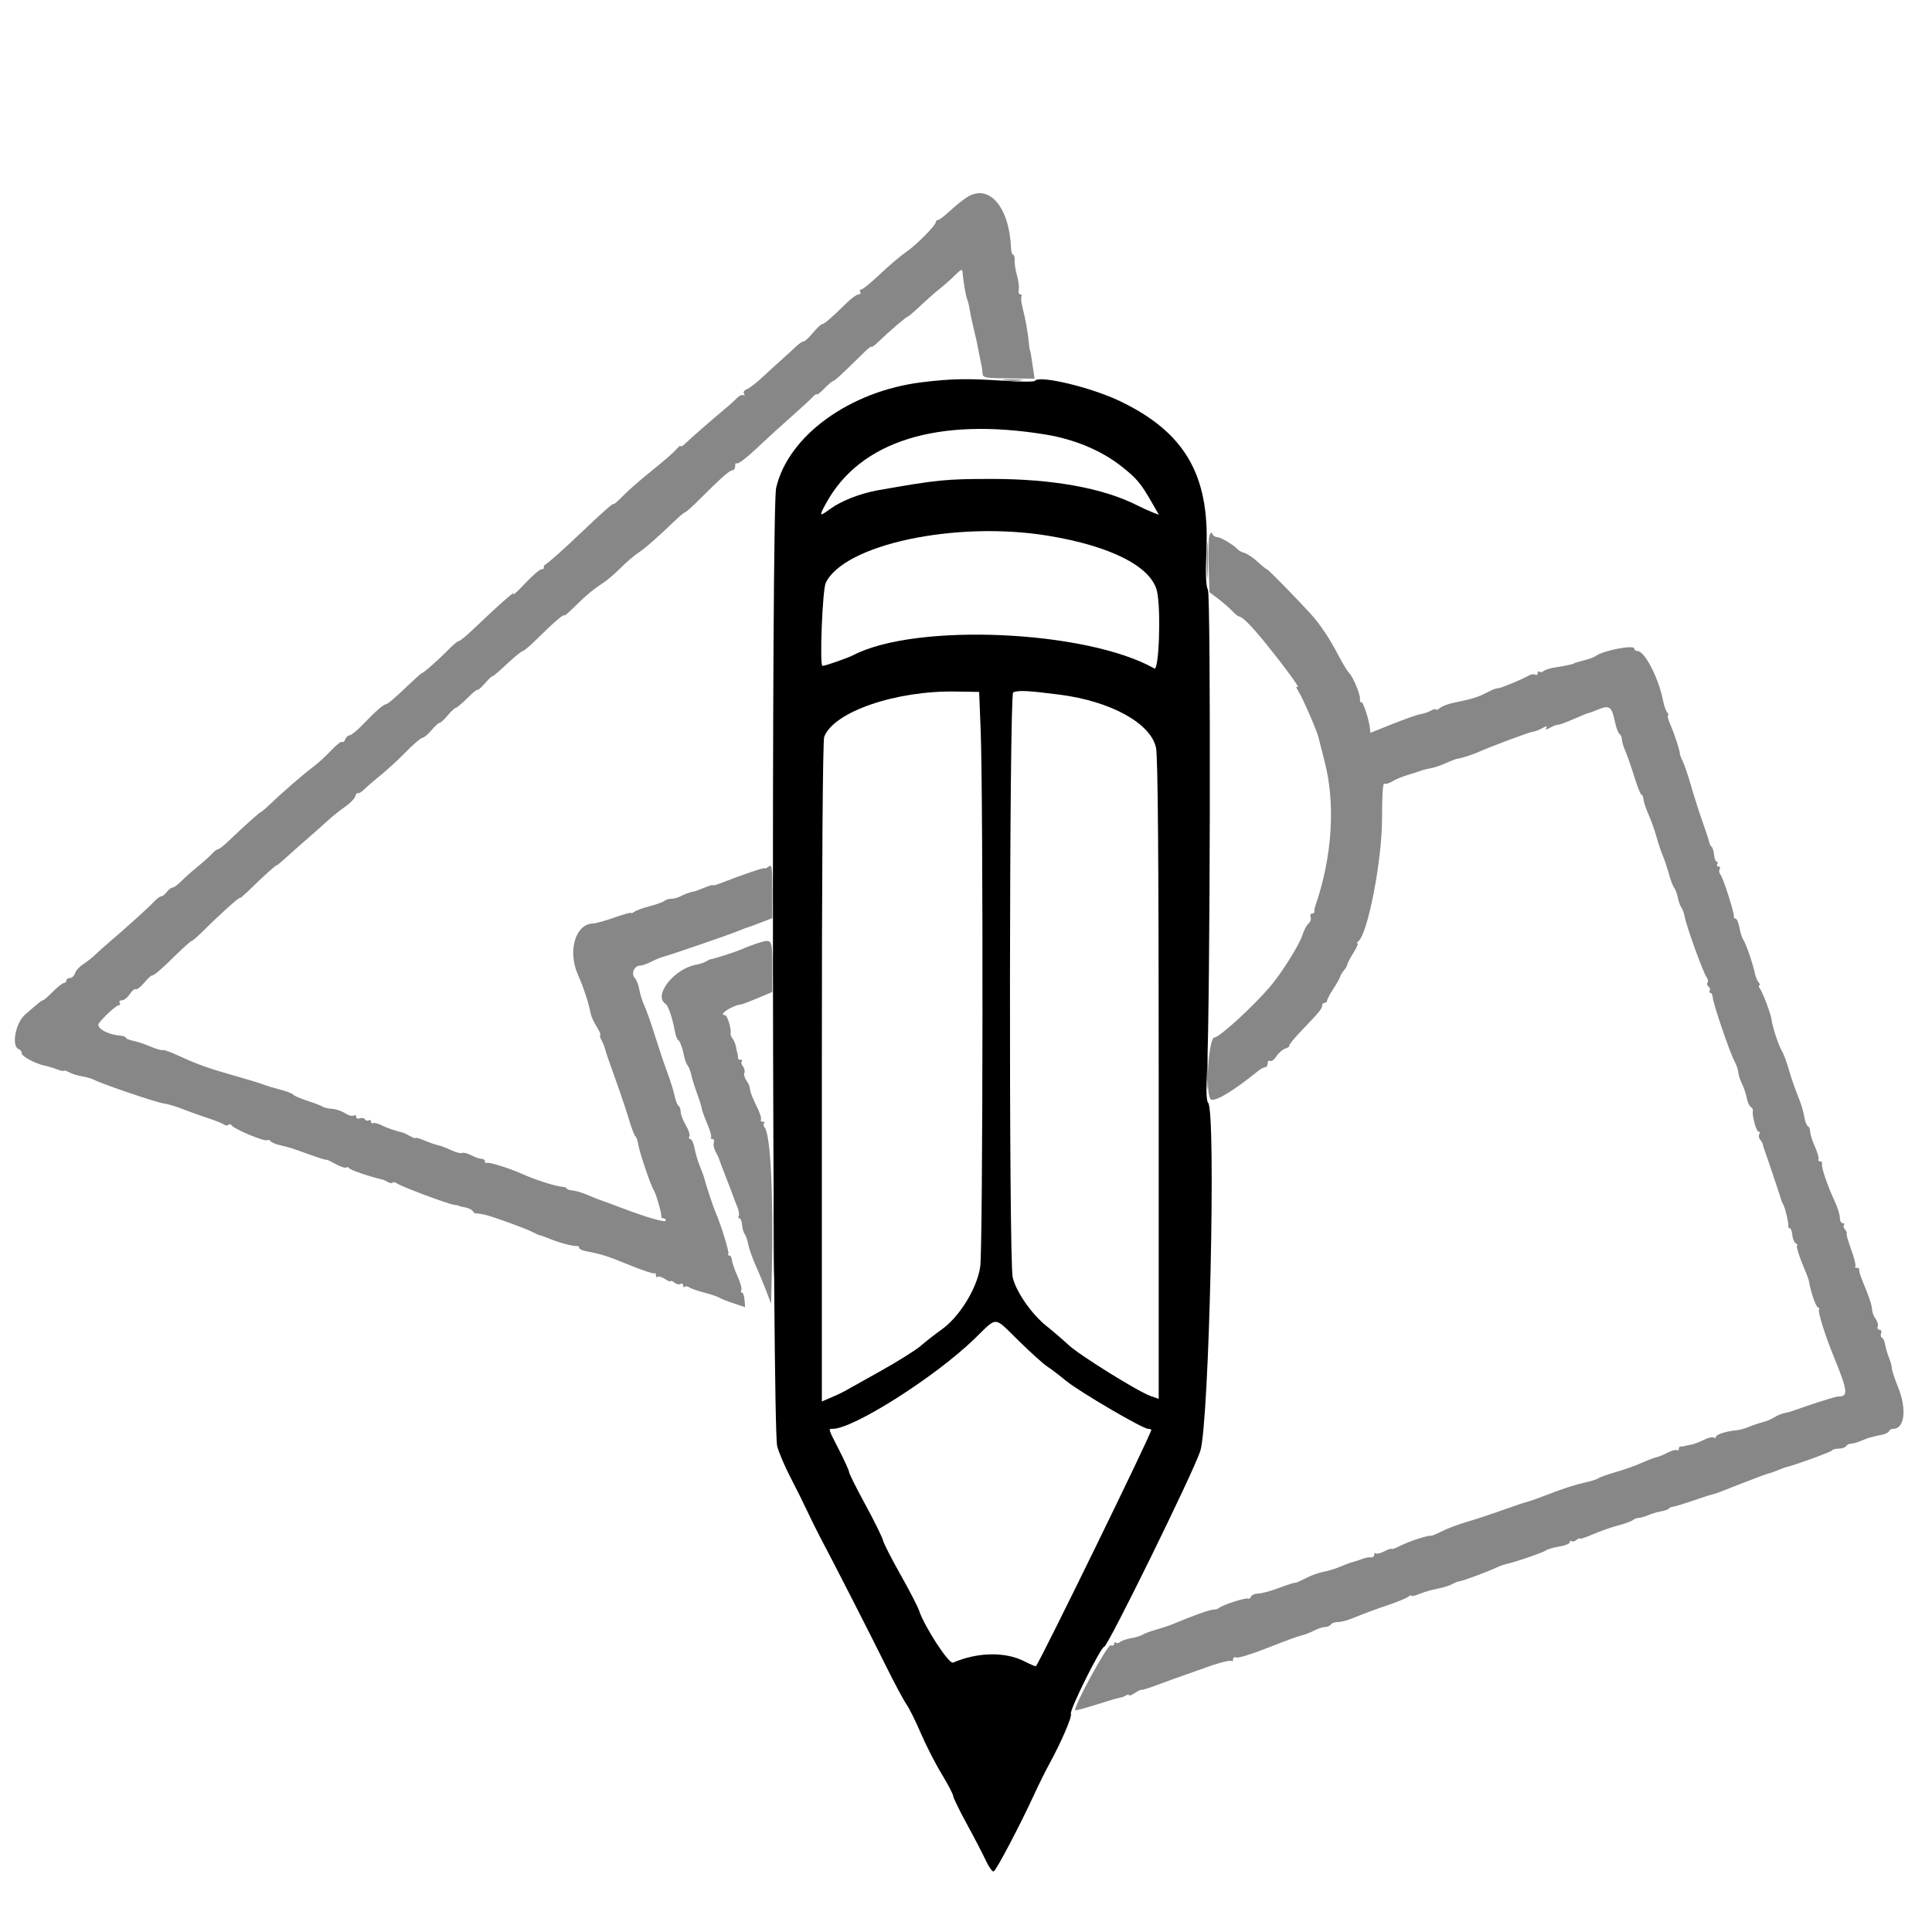 <svg width="130" height="130" viewBox="0 0 130 130" fill="none" xmlns="http://www.w3.org/2000/svg">
<g clip-path="url(#clip0)">
<rect width="130" height="130" rx="10" fill="white"/>
<rect width="130" height="130" fill="white"/>
<rect width="127.084" height="112.929" transform="translate(1 9)" fill="white"/>
<g filter="url(#filter0_d)">
<path fill-rule="evenodd" clip-rule="evenodd" d="M67.592 21.596C67.89 21.633 68.377 21.633 68.675 21.596C68.973 21.559 68.73 21.528 68.134 21.528C67.538 21.528 67.294 21.559 67.592 21.596ZM81.197 33.725C81.198 34.825 81.225 35.253 81.257 34.677C81.29 34.1 81.29 33.2 81.257 32.677C81.224 32.153 81.197 32.625 81.197 33.725ZM52.029 55.975C52.029 56.937 52.056 57.331 52.09 56.85C52.124 56.369 52.124 55.581 52.09 55.1C52.056 54.619 52.029 55.012 52.029 55.975ZM52.027 60.975C52.027 61.846 52.055 62.202 52.09 61.767C52.124 61.331 52.124 60.619 52.09 60.183C52.055 59.748 52.027 60.104 52.027 60.975ZM81.197 68.142C81.197 69.196 81.224 69.627 81.257 69.1C81.29 68.573 81.29 67.71 81.257 67.183C81.224 66.656 81.197 67.087 81.197 68.142ZM52.04 78.975C52.04 81.587 52.063 82.656 52.092 81.35C52.12 80.044 52.12 77.906 52.092 76.6C52.063 75.294 52.04 76.362 52.04 78.975Z" fill="#878787"/>
</g>
<g filter="url(#filter1_d)">
<path fill-rule="evenodd" clip-rule="evenodd" d="M62.05 21.719C57.193 22.308 53.037 25.315 52.225 28.829C51.895 30.256 51.962 92.009 52.295 93.308C52.401 93.721 52.799 94.658 53.18 95.392C53.561 96.125 54.083 97.175 54.341 97.725C54.598 98.275 54.968 99.025 55.164 99.392C55.999 100.96 58.606 106.06 59.586 108.044C60.171 109.228 60.803 110.411 60.99 110.674C61.177 110.937 61.612 111.81 61.956 112.615C62.3 113.42 62.93 114.654 63.357 115.357C63.784 116.06 64.135 116.731 64.138 116.847C64.14 116.963 64.552 117.808 65.053 118.725C65.554 119.642 66.13 120.749 66.333 121.186C66.536 121.623 66.774 121.956 66.862 121.927C67.029 121.871 68.663 118.762 69.597 116.725C69.892 116.083 70.339 115.181 70.591 114.721C71.408 113.231 72.16 111.486 72.057 111.319C71.933 111.118 74.074 106.808 74.298 106.808C74.537 106.808 80.282 95.107 80.763 93.642C81.365 91.806 81.839 70.747 81.29 70.198C81.173 70.081 81.148 69.351 81.216 68.04C81.431 63.921 81.485 36.078 81.278 35.688C81.14 35.427 81.111 34.601 81.181 32.89C81.381 27.942 79.704 25.081 75.383 23.003C73.429 22.063 69.91 21.22 69.636 21.626C69.589 21.696 68.688 21.696 67.634 21.626C65.112 21.458 64.056 21.475 62.05 21.719ZM70.384 25.244C72.296 25.559 74.103 26.314 75.423 27.35C76.494 28.192 76.754 28.5 77.526 29.848L77.979 30.638L77.562 30.479C77.333 30.392 76.861 30.177 76.514 30.001C74.225 28.84 70.828 28.225 66.717 28.226C63.648 28.226 63.031 28.288 59.05 28.994C57.876 29.203 56.597 29.706 55.853 30.252C55.12 30.79 55.096 30.753 55.592 29.85C57.884 25.673 63.107 24.047 70.384 25.244ZM70.476 32.041C74.776 32.739 77.527 34.152 77.864 35.837C78.128 37.154 77.981 41.152 77.675 40.98C73.116 38.404 61.657 37.891 57.435 40.075C57.042 40.278 55.557 40.797 55.342 40.807C55.138 40.815 55.34 35.693 55.561 35.225C56.789 32.638 64.288 31.037 70.476 32.041ZM65.987 45.142C66.165 49.623 66.142 79.956 65.959 81.223C65.747 82.69 64.56 84.618 63.337 85.48C62.904 85.786 62.288 86.267 61.967 86.55C61.646 86.832 60.409 87.608 59.217 88.274C58.025 88.94 56.938 89.548 56.8 89.626C56.663 89.704 56.269 89.888 55.925 90.035L55.3 90.303V68.15C55.3 54.529 55.361 45.836 55.459 45.579C56.098 43.899 60.262 42.463 64.3 42.532L65.884 42.558L65.987 45.142ZM71.3 42.742C74.745 43.184 77.433 44.666 77.787 46.317C77.911 46.896 77.967 53.867 77.967 68.641V90.124L77.425 89.936C76.578 89.641 72.624 87.181 71.884 86.487C71.517 86.144 70.853 85.573 70.409 85.219C69.411 84.424 68.364 82.913 68.142 81.949C67.876 80.794 67.908 42.693 68.175 42.585C68.543 42.437 69.172 42.468 71.3 42.742ZM68.575 86.247C69.386 87.038 70.238 87.804 70.467 87.949C70.696 88.094 71.259 88.523 71.717 88.901C72.604 89.632 76.889 92.142 77.251 92.142C77.37 92.142 77.467 92.177 77.467 92.22C77.467 92.489 70.064 107.649 69.707 108.112C69.684 108.141 69.34 107.997 68.941 107.792C67.653 107.13 65.787 107.162 64.124 107.875C63.852 107.991 62.214 105.477 61.841 104.371C61.744 104.084 61.182 102.996 60.592 101.954C60.002 100.911 59.471 99.871 59.413 99.642C59.355 99.413 58.818 98.327 58.22 97.229C57.623 96.13 57.134 95.153 57.134 95.057C57.134 94.961 56.834 94.296 56.467 93.579C55.708 92.094 55.722 92.142 56.035 92.142C57.422 92.142 62.902 88.666 65.55 86.107C67.167 84.544 66.812 84.528 68.575 86.247Z" fill="black"/>
</g>
<g filter="url(#filter2_d)">
<path fill-rule="evenodd" clip-rule="evenodd" d="M65.05 9.281C64.775 9.458 64.26 9.874 63.904 10.206C63.549 10.537 63.193 10.808 63.113 10.808C63.033 10.808 62.967 10.868 62.967 10.941C62.967 11.167 61.652 12.496 60.974 12.955C60.62 13.195 59.835 13.86 59.231 14.433C58.627 15.006 58.054 15.475 57.957 15.475C57.86 15.475 57.827 15.55 57.884 15.642C57.94 15.733 57.89 15.808 57.772 15.808C57.654 15.808 57.293 16.068 56.97 16.385C55.992 17.348 55.459 17.808 55.322 17.808C55.25 17.808 54.973 18.071 54.705 18.392C54.438 18.712 54.151 18.975 54.069 18.975C53.986 18.975 53.761 19.127 53.568 19.312C53.375 19.498 52.944 19.891 52.611 20.187C52.278 20.483 51.678 21.03 51.278 21.403C50.878 21.776 50.414 22.132 50.248 22.193C50.073 22.259 49.996 22.388 50.066 22.5C50.132 22.607 50.113 22.649 50.022 22.593C49.933 22.537 49.741 22.619 49.596 22.775C49.451 22.931 49.06 23.283 48.726 23.558C47.977 24.177 46.51 25.459 46.103 25.85C45.937 26.01 45.799 26.085 45.797 26.017C45.795 25.948 45.663 26.048 45.505 26.238C45.347 26.429 44.617 27.065 43.884 27.652C43.15 28.238 42.269 29.007 41.925 29.36C41.582 29.713 41.3 29.962 41.3 29.912C41.3 29.803 40.603 30.41 39.313 31.642C38.04 32.858 36.908 33.872 36.71 33.975C36.622 34.021 36.569 34.115 36.592 34.183C36.615 34.252 36.541 34.308 36.428 34.308C36.315 34.308 35.817 34.74 35.322 35.267C34.826 35.794 34.481 36.113 34.554 35.975C34.709 35.685 33.861 36.427 31.689 38.484C31.307 38.846 30.934 39.142 30.859 39.142C30.785 39.142 30.451 39.423 30.117 39.767C29.487 40.415 28.471 41.308 28.363 41.308C28.329 41.308 27.822 41.767 27.236 42.328C26.65 42.889 26.106 43.355 26.027 43.365C25.807 43.392 25.314 43.814 24.483 44.683C24.068 45.119 23.639 45.475 23.532 45.475C23.424 45.475 23.289 45.598 23.231 45.749C23.173 45.899 23.08 45.976 23.023 45.92C22.966 45.863 22.626 46.129 22.267 46.511C21.907 46.892 21.374 47.38 21.082 47.595C20.473 48.043 19.014 49.304 18.186 50.1C17.876 50.398 17.591 50.642 17.553 50.642C17.482 50.642 16.38 51.63 15.37 52.6C15.06 52.898 14.747 53.142 14.674 53.142C14.601 53.142 14.424 53.273 14.28 53.433C14.137 53.594 13.698 53.987 13.306 54.308C12.914 54.629 12.408 55.079 12.181 55.308C11.954 55.538 11.694 55.725 11.604 55.725C11.514 55.725 11.344 55.856 11.227 56.017C11.11 56.177 10.942 56.308 10.854 56.308C10.766 56.308 10.54 56.477 10.353 56.683C10.037 57.031 8.406 58.503 7.26 59.475C6.99 59.704 6.607 60.048 6.41 60.24C6.212 60.431 5.847 60.719 5.598 60.88C5.35 61.04 5.101 61.315 5.046 61.49C4.99 61.665 4.837 61.808 4.706 61.808C4.574 61.808 4.467 61.883 4.467 61.975C4.467 62.067 4.394 62.142 4.306 62.142C4.217 62.142 3.882 62.404 3.561 62.725C3.241 63.046 2.939 63.308 2.89 63.308C2.809 63.308 2.659 63.428 1.701 64.257C1.031 64.836 0.744 66.428 1.277 66.606C1.381 66.641 1.467 66.764 1.467 66.88C1.467 67.09 2.418 67.591 3.05 67.714C3.234 67.75 3.59 67.859 3.842 67.956C4.094 68.054 4.3 68.095 4.3 68.048C4.3 68.002 4.461 68.049 4.657 68.154C4.853 68.259 5.246 68.381 5.532 68.426C5.817 68.471 6.177 68.576 6.331 68.658C6.857 68.94 10.549 70.193 11.013 70.248C11.268 70.278 11.83 70.444 12.263 70.616C12.696 70.788 13.463 71.063 13.967 71.226C14.471 71.39 14.966 71.588 15.066 71.665C15.166 71.742 15.301 71.752 15.366 71.687C15.432 71.621 15.537 71.644 15.601 71.738C15.768 71.981 17.801 72.828 17.969 72.724C18.047 72.676 18.152 72.703 18.202 72.784C18.252 72.865 18.539 72.989 18.839 73.058C19.52 73.216 19.488 73.206 20.842 73.693C21.461 73.915 21.967 74.071 21.967 74.039C21.967 74.007 22.234 74.131 22.561 74.314C22.888 74.498 23.219 74.609 23.297 74.56C23.375 74.512 23.464 74.534 23.494 74.609C23.539 74.718 24.962 75.202 25.717 75.365C25.809 75.385 25.982 75.463 26.103 75.538C26.224 75.613 26.367 75.631 26.421 75.576C26.475 75.522 26.602 75.544 26.702 75.624C26.943 75.818 30.125 77.013 30.55 77.069C30.734 77.094 30.884 77.126 30.884 77.14C30.884 77.155 31.068 77.2 31.293 77.242C31.518 77.283 31.752 77.396 31.812 77.493C31.872 77.591 31.969 77.664 32.027 77.656C32.086 77.648 32.152 77.648 32.175 77.656C32.198 77.663 32.367 77.693 32.55 77.721C32.962 77.785 35.429 78.677 35.884 78.926C36.067 79.027 36.274 79.115 36.343 79.123C36.412 79.131 36.72 79.243 37.027 79.371C37.648 79.631 38.649 79.889 38.842 79.84C38.911 79.823 38.967 79.875 38.967 79.956C38.967 80.037 39.173 80.143 39.425 80.19C40.477 80.388 40.853 80.508 42.363 81.125C43.235 81.481 43.99 81.73 44.041 81.679C44.092 81.628 44.134 81.686 44.134 81.808C44.134 81.931 44.184 81.98 44.245 81.919C44.307 81.857 44.532 81.922 44.745 82.062C44.959 82.202 45.134 82.268 45.134 82.208C45.134 82.149 45.243 82.191 45.376 82.302C45.51 82.413 45.697 82.455 45.793 82.396C45.889 82.337 45.967 82.381 45.967 82.493C45.967 82.605 46.016 82.648 46.077 82.588C46.137 82.527 46.268 82.541 46.368 82.617C46.468 82.694 46.925 82.855 47.384 82.975C47.842 83.095 48.292 83.246 48.384 83.311C48.475 83.375 48.907 83.547 49.344 83.692L50.138 83.956L50.1 83.466C50.08 83.196 49.999 82.975 49.922 82.975C49.844 82.975 49.826 82.902 49.88 82.814C49.935 82.725 49.822 82.305 49.629 81.881C49.435 81.456 49.266 80.966 49.253 80.792C49.24 80.618 49.158 80.475 49.07 80.475C48.983 80.475 48.955 80.432 49.008 80.379C49.094 80.292 48.52 78.419 48.143 77.558C47.987 77.201 47.498 75.726 47.395 75.299C47.36 75.157 47.224 74.782 47.092 74.466C46.96 74.15 46.8 73.61 46.736 73.267C46.671 72.923 46.543 72.642 46.45 72.642C46.357 72.642 46.329 72.564 46.387 72.47C46.446 72.375 46.338 72.033 46.147 71.71C45.956 71.387 45.8 70.981 45.8 70.809C45.8 70.636 45.735 70.454 45.655 70.405C45.575 70.356 45.462 70.07 45.402 69.77C45.343 69.47 45.115 68.737 44.895 68.142C44.675 67.546 44.297 66.421 44.055 65.642C43.814 64.862 43.5 63.972 43.357 63.662C43.215 63.353 43.062 62.865 43.018 62.579C42.973 62.293 42.837 61.946 42.714 61.808C42.448 61.511 42.676 60.975 43.067 60.975C43.204 60.975 43.545 60.857 43.825 60.712C44.104 60.568 44.457 60.421 44.608 60.386C44.984 60.3 49.097 58.883 49.717 58.627C49.992 58.513 50.254 58.413 50.3 58.404C50.346 58.396 50.74 58.252 51.175 58.085L51.967 57.781V55.941C51.967 54.324 51.937 54.126 51.717 54.308C51.579 54.422 51.467 54.473 51.467 54.421C51.467 54.34 49.908 54.869 48.425 55.453C48.173 55.552 47.967 55.602 47.967 55.563C47.967 55.524 47.705 55.602 47.384 55.735C47.064 55.869 46.765 55.98 46.72 55.981C46.559 55.987 46.047 56.168 45.761 56.32C45.602 56.405 45.336 56.475 45.169 56.475C45.003 56.475 44.796 56.539 44.709 56.617C44.622 56.695 44.175 56.857 43.717 56.976C43.259 57.096 42.79 57.266 42.675 57.355C42.561 57.443 42.467 57.476 42.467 57.428C42.467 57.38 41.961 57.519 41.342 57.738C40.723 57.956 40.083 58.136 39.92 58.138C38.727 58.152 38.176 59.975 38.883 61.572C39.275 62.459 39.619 63.509 39.748 64.21C39.78 64.386 39.961 64.779 40.15 65.085C40.339 65.391 40.448 65.642 40.391 65.642C40.335 65.642 40.371 65.797 40.473 65.986C40.574 66.175 40.686 66.456 40.721 66.611C40.756 66.765 41.057 67.642 41.39 68.558C41.722 69.475 42.137 70.707 42.312 71.297C42.487 71.887 42.687 72.412 42.757 72.464C42.826 72.516 42.909 72.746 42.939 72.975C43.003 73.458 43.796 75.812 43.978 76.058C44.128 76.262 44.537 77.676 44.496 77.85C44.48 77.919 44.542 77.975 44.634 77.975C44.725 77.975 44.8 78.043 44.8 78.126C44.8 78.294 43.512 77.922 41.717 77.237C41.075 76.992 40.475 76.771 40.384 76.746C40.292 76.721 39.922 76.573 39.561 76.417C39.2 76.261 38.732 76.118 38.519 76.101C38.307 76.083 38.134 76.026 38.134 75.974C38.134 75.922 38.002 75.87 37.842 75.858C37.359 75.821 35.982 75.377 35.05 74.956C34.279 74.608 32.881 74.175 32.762 74.249C32.691 74.292 32.634 74.249 32.634 74.152C32.634 74.054 32.53 73.975 32.403 73.975C32.276 73.975 31.962 73.866 31.706 73.734C31.45 73.601 31.176 73.532 31.096 73.582C31.016 73.631 30.689 73.548 30.369 73.396C30.049 73.244 29.655 73.095 29.493 73.063C29.331 73.032 28.922 72.891 28.583 72.749C28.244 72.608 27.967 72.528 27.967 72.573C27.967 72.617 27.798 72.56 27.592 72.445C27.386 72.331 27.179 72.228 27.134 72.217C26.604 72.094 25.995 71.883 25.657 71.708C25.428 71.589 25.179 71.53 25.104 71.577C25.029 71.623 24.967 71.577 24.967 71.475C24.967 71.373 24.897 71.332 24.812 71.385C24.727 71.437 24.612 71.407 24.557 71.318C24.501 71.229 24.346 71.198 24.212 71.25C24.077 71.302 23.967 71.257 23.967 71.15C23.967 71.043 23.889 71.004 23.793 71.063C23.697 71.122 23.436 71.051 23.213 70.904C22.99 70.758 22.599 70.626 22.345 70.61C22.091 70.594 21.809 70.53 21.717 70.467C21.625 70.404 21.157 70.224 20.677 70.068C20.197 69.911 19.768 69.724 19.723 69.652C19.679 69.58 19.284 69.428 18.846 69.316C18.409 69.203 17.9 69.049 17.717 68.973C17.534 68.897 16.671 68.634 15.8 68.388C14.032 67.888 13.286 67.622 12.015 67.037C11.537 66.817 11.087 66.647 11.015 66.659C10.943 66.671 10.827 66.663 10.759 66.641C10.69 66.618 10.577 66.584 10.509 66.565C10.44 66.546 10.159 66.437 9.884 66.324C9.609 66.21 9.177 66.076 8.925 66.025C8.673 65.975 8.467 65.884 8.467 65.824C8.467 65.764 8.293 65.7 8.081 65.682C7.203 65.61 6.422 65.148 6.662 64.842C7.053 64.342 7.831 63.642 7.994 63.642C8.082 63.642 8.107 63.567 8.05 63.475C7.994 63.383 8.063 63.308 8.203 63.308C8.344 63.308 8.582 63.121 8.731 62.893C8.881 62.665 9.063 62.515 9.137 62.56C9.21 62.606 9.459 62.417 9.691 62.142C9.923 61.867 10.158 61.642 10.213 61.642C10.373 61.642 10.777 61.297 11.826 60.267C12.363 59.74 12.848 59.308 12.905 59.308C12.961 59.308 13.326 58.99 13.716 58.6C14.782 57.535 16.134 56.32 16.134 56.427C16.134 56.479 16.468 56.192 16.877 55.79C17.74 54.94 18.634 54.14 18.634 54.216C18.634 54.245 18.974 53.959 19.391 53.58C19.808 53.201 20.426 52.653 20.766 52.362C21.106 52.071 21.666 51.574 22.011 51.257C22.355 50.941 22.899 50.504 23.219 50.287C23.539 50.069 23.845 49.755 23.899 49.587C23.953 49.42 24.036 49.322 24.083 49.369C24.13 49.416 24.335 49.291 24.538 49.09C24.741 48.889 25.236 48.462 25.637 48.142C26.038 47.821 26.79 47.127 27.308 46.6C27.826 46.073 28.329 45.642 28.427 45.642C28.524 45.642 28.793 45.417 29.025 45.142C29.256 44.867 29.507 44.638 29.581 44.635C29.656 44.631 29.901 44.406 30.126 44.135C30.351 43.863 30.589 43.642 30.654 43.642C30.72 43.642 31.08 43.339 31.454 42.969C31.828 42.598 32.134 42.349 32.134 42.415C32.134 42.481 32.359 42.283 32.634 41.975C32.909 41.667 33.134 41.455 33.134 41.503C33.134 41.552 33.561 41.191 34.084 40.7C34.607 40.21 35.098 39.808 35.175 39.808C35.252 39.808 35.711 39.415 36.196 38.933C37.244 37.892 37.967 37.272 37.967 37.413C37.967 37.469 38.259 37.225 38.616 36.87C39.415 36.076 39.932 35.644 40.564 35.238C40.832 35.067 41.366 34.61 41.752 34.224C42.138 33.838 42.662 33.386 42.916 33.219C43.397 32.904 44.239 32.169 45.346 31.1C45.702 30.756 46.039 30.475 46.095 30.475C46.152 30.475 46.591 30.081 47.072 29.6C48.516 28.154 49.095 27.642 49.286 27.642C49.386 27.642 49.467 27.517 49.467 27.364C49.467 27.211 49.508 27.127 49.557 27.176C49.653 27.272 50.306 26.759 51.298 25.808C51.633 25.488 52.458 24.738 53.132 24.142C53.806 23.546 54.494 22.913 54.662 22.735C54.83 22.558 54.967 22.466 54.967 22.533C54.967 22.599 55.189 22.426 55.461 22.147C55.733 21.869 56.002 21.642 56.058 21.642C56.152 21.642 56.755 21.084 58.091 19.761C58.389 19.466 58.632 19.275 58.633 19.337C58.633 19.399 58.842 19.249 59.097 19.004C59.834 18.296 60.987 17.308 61.076 17.308C61.121 17.308 61.509 16.977 61.937 16.572C62.366 16.167 62.939 15.662 63.209 15.45C63.48 15.238 63.914 14.857 64.173 14.603C64.712 14.077 64.736 14.066 64.768 14.35C64.858 15.168 64.99 15.93 65.08 16.142C65.138 16.279 65.212 16.579 65.245 16.808C65.278 17.038 65.395 17.6 65.504 18.058C65.613 18.517 65.71 18.929 65.72 18.975C65.729 19.021 65.803 19.396 65.884 19.808C65.965 20.221 66.044 20.615 66.061 20.683C66.078 20.752 66.101 20.951 66.113 21.126C66.132 21.417 66.286 21.446 67.874 21.462L69.613 21.479L69.535 20.935C69.399 19.989 69.326 19.558 69.3 19.558C69.286 19.558 69.254 19.333 69.229 19.058C69.168 18.395 68.981 17.358 68.796 16.657C68.714 16.345 68.685 16.026 68.733 15.949C68.781 15.872 68.745 15.808 68.653 15.808C68.561 15.808 68.514 15.662 68.549 15.483C68.583 15.304 68.53 14.873 68.429 14.525C68.329 14.177 68.259 13.723 68.272 13.517C68.286 13.31 68.241 13.142 68.173 13.142C68.106 13.142 68.041 12.935 68.03 12.683C67.91 9.893 66.536 8.325 65.05 9.281ZM81.388 32.01C81.323 32.167 81.295 33.095 81.327 34.072L81.384 35.849L81.964 36.287C82.283 36.528 82.704 36.894 82.899 37.1C83.095 37.306 83.302 37.475 83.359 37.475C83.574 37.475 84.196 38.096 85.112 39.225C86.46 40.888 87.551 42.38 87.307 42.229C87.179 42.15 87.198 42.252 87.357 42.496C87.639 42.928 88.627 45.195 88.72 45.624C88.753 45.771 88.935 46.49 89.126 47.221C89.876 50.096 89.647 53.663 88.501 56.975C88.453 57.112 88.426 57.281 88.441 57.35C88.455 57.419 88.384 57.475 88.283 57.475C88.181 57.475 88.139 57.582 88.189 57.713C88.239 57.844 88.176 58.037 88.049 58.143C87.922 58.249 87.731 58.61 87.625 58.947C87.425 59.581 86.222 61.498 85.478 62.369C84.297 63.751 82.049 65.808 81.721 65.808C81.331 65.808 81.091 69.387 81.444 69.943C81.627 70.232 82.943 69.46 84.677 68.047C84.839 67.916 85.045 67.808 85.136 67.808C85.226 67.808 85.3 67.691 85.3 67.548C85.3 67.406 85.372 67.333 85.46 67.387C85.547 67.441 85.742 67.299 85.891 67.07C86.041 66.842 86.312 66.607 86.494 66.55C86.677 66.492 86.791 66.41 86.749 66.368C86.707 66.326 87.095 65.851 87.611 65.313C88.783 64.092 88.967 63.866 88.967 63.649C88.967 63.553 89.042 63.475 89.134 63.475C89.225 63.475 89.3 63.407 89.3 63.323C89.3 63.24 89.489 62.884 89.719 62.532C89.95 62.18 90.154 61.817 90.173 61.725C90.193 61.633 90.305 61.446 90.422 61.308C90.54 61.171 90.647 60.983 90.659 60.892C90.672 60.8 90.86 60.444 91.077 60.1C91.294 59.756 91.414 59.474 91.344 59.472C91.274 59.471 91.294 59.415 91.388 59.347C92.033 58.886 93.007 53.841 92.996 51.013C92.991 49.623 93.051 48.674 93.139 48.728C93.223 48.78 93.462 48.715 93.671 48.584C93.879 48.453 94.35 48.256 94.717 48.148C95.084 48.039 95.496 47.906 95.634 47.853C95.771 47.8 96.065 47.727 96.287 47.69C96.508 47.653 96.958 47.5 97.287 47.351C97.615 47.201 97.959 47.07 98.05 47.059C98.297 47.029 99.003 46.808 99.384 46.642C100.387 46.203 102.917 45.256 103.133 45.239C103.271 45.228 103.561 45.119 103.779 44.997C104.056 44.841 104.137 44.835 104.05 44.975C103.962 45.117 104.04 45.112 104.322 44.956C104.539 44.836 104.768 44.752 104.83 44.769C104.892 44.786 105.362 44.616 105.873 44.389C106.384 44.163 106.839 43.979 106.885 43.979C106.931 43.979 107.245 43.863 107.583 43.722C108.195 43.466 108.405 43.556 108.564 44.142C108.577 44.187 108.645 44.47 108.715 44.77C108.786 45.07 108.909 45.356 108.989 45.405C109.068 45.454 109.134 45.61 109.134 45.751C109.134 45.892 109.238 46.244 109.365 46.533C109.493 46.822 109.765 47.602 109.969 48.267C110.174 48.931 110.392 49.475 110.452 49.475C110.513 49.475 110.573 49.614 110.586 49.784C110.599 49.954 110.755 50.423 110.934 50.826C111.112 51.229 111.35 51.896 111.462 52.308C111.574 52.721 111.761 53.283 111.879 53.558C111.996 53.833 112.184 54.396 112.297 54.808C112.409 55.221 112.572 55.646 112.659 55.752C112.746 55.859 112.855 56.157 112.902 56.414C112.949 56.671 113.053 56.961 113.134 57.058C113.214 57.156 113.321 57.457 113.37 57.729C113.484 58.358 114.624 61.494 114.836 61.759C114.924 61.87 114.951 62.034 114.895 62.123C114.84 62.212 114.872 62.333 114.967 62.392C115.062 62.45 115.096 62.568 115.043 62.653C114.99 62.739 115.011 62.808 115.088 62.808C115.166 62.808 115.235 62.94 115.243 63.1C115.261 63.497 116.374 66.771 116.702 67.392C116.846 67.667 116.965 68.011 116.966 68.158C116.967 68.304 117.075 68.642 117.207 68.908C117.339 69.174 117.487 69.611 117.535 69.878C117.583 70.146 117.703 70.415 117.803 70.477C117.903 70.538 117.968 70.657 117.948 70.74C117.875 71.04 118.174 72.142 118.329 72.142C118.416 72.142 118.438 72.22 118.379 72.316C118.32 72.411 118.347 72.58 118.438 72.691C118.53 72.801 118.607 72.929 118.609 72.975C118.611 73.021 118.653 73.171 118.704 73.308C118.88 73.789 119.811 76.56 119.852 76.725C119.875 76.817 119.938 76.967 119.994 77.058C120.123 77.272 120.374 78.353 120.332 78.517C120.315 78.585 120.359 78.642 120.431 78.642C120.502 78.642 120.578 78.844 120.598 79.091C120.619 79.338 120.729 79.599 120.843 79.671C120.957 79.744 120.995 79.804 120.928 79.806C120.821 79.808 121.091 80.633 121.556 81.725C121.634 81.908 121.709 82.133 121.723 82.225C121.822 82.882 122.201 83.975 122.33 83.975C122.416 83.975 122.444 84.044 122.392 84.128C122.312 84.257 122.799 85.825 123.301 87.058C124.365 89.674 124.401 89.964 123.66 89.972C123.478 89.975 121.847 90.493 120.634 90.934C120.496 90.984 120.236 91.053 120.056 91.088C119.876 91.122 119.576 91.249 119.389 91.37C119.203 91.49 118.847 91.639 118.599 91.7C118.351 91.761 117.939 91.9 117.683 92.009C117.427 92.117 117.067 92.219 116.884 92.234C116.215 92.289 115.467 92.521 115.467 92.672C115.467 92.758 115.394 92.783 115.305 92.728C115.216 92.673 114.92 92.743 114.647 92.885C114.375 93.026 113.979 93.173 113.768 93.212C113.556 93.251 113.346 93.298 113.3 93.316C113.254 93.333 113.161 93.339 113.092 93.328C113.023 93.317 112.967 93.388 112.967 93.485C112.967 93.582 112.905 93.623 112.83 93.577C112.755 93.53 112.473 93.607 112.205 93.748C111.937 93.89 111.595 94.03 111.446 94.06C111.297 94.09 110.847 94.262 110.446 94.442C110.045 94.622 109.267 94.898 108.717 95.054C108.167 95.211 107.642 95.399 107.55 95.471C107.459 95.544 107.005 95.682 106.543 95.78C106.081 95.877 105.106 96.19 104.376 96.476C103.647 96.761 102.912 97.025 102.742 97.062C102.573 97.099 101.823 97.35 101.076 97.62C100.328 97.89 99.267 98.241 98.717 98.4C98.167 98.559 97.417 98.839 97.05 99.023C96.684 99.207 96.346 99.349 96.3 99.338C96.107 99.292 94.838 99.701 94.26 99.996C93.915 100.171 93.634 100.274 93.634 100.224C93.634 100.174 93.418 100.245 93.155 100.381C92.891 100.517 92.629 100.581 92.571 100.524C92.514 100.466 92.467 100.51 92.467 100.621C92.467 100.732 92.373 100.808 92.259 100.789C92.144 100.771 91.919 100.805 91.759 100.865C91.484 100.969 91.276 101.036 90.884 101.146C90.792 101.172 90.454 101.304 90.134 101.438C89.813 101.572 89.327 101.718 89.054 101.761C88.781 101.805 88.256 101.994 87.887 102.182C87.519 102.37 87.199 102.515 87.177 102.504C87.118 102.474 86.808 102.572 85.884 102.911C85.425 103.079 84.868 103.222 84.645 103.229C84.422 103.236 84.209 103.332 84.172 103.443C84.135 103.553 84.047 103.608 83.976 103.564C83.839 103.48 82.212 104.008 82.022 104.198C81.961 104.259 81.787 104.308 81.635 104.308C81.401 104.308 80.206 104.737 78.884 105.296C78.7 105.374 78.213 105.534 77.8 105.653C77.388 105.771 76.972 105.926 76.877 105.997C76.781 106.067 76.447 106.17 76.134 106.225C75.82 106.28 75.479 106.396 75.375 106.482C75.271 106.568 75.137 106.589 75.077 106.529C75.016 106.469 74.967 106.505 74.967 106.609C74.967 106.713 74.863 106.758 74.735 106.709C74.527 106.629 72.188 110.918 72.351 111.081C72.38 111.11 73.037 110.932 73.81 110.686C74.584 110.439 75.292 110.232 75.384 110.227C75.475 110.221 75.644 110.157 75.759 110.086C75.873 110.014 75.967 110.006 75.967 110.068C75.967 110.129 76.155 110.057 76.384 109.907C76.613 109.757 76.8 109.667 76.8 109.706C76.8 109.746 77.307 109.588 77.925 109.356C78.544 109.123 79.388 108.818 79.8 108.677C80.213 108.537 80.7 108.365 80.884 108.295C81.829 107.936 82.785 107.682 82.87 107.767C82.924 107.82 82.967 107.768 82.967 107.652C82.967 107.535 83.073 107.48 83.202 107.529C83.331 107.579 84.287 107.281 85.327 106.868C86.366 106.454 87.377 106.084 87.572 106.046C87.768 106.007 88.143 105.863 88.406 105.726C88.669 105.589 89.01 105.477 89.165 105.476C89.321 105.475 89.494 105.4 89.55 105.308C89.607 105.217 89.83 105.142 90.046 105.142C90.263 105.142 90.792 104.991 91.223 104.806C91.653 104.621 92.577 104.278 93.275 104.044C93.974 103.81 94.64 103.539 94.756 103.443C94.872 103.346 94.967 103.315 94.967 103.373C94.967 103.432 95.211 103.378 95.509 103.253C95.807 103.129 96.349 102.971 96.714 102.903C97.079 102.835 97.529 102.695 97.714 102.593C97.899 102.491 98.125 102.403 98.217 102.398C98.411 102.387 100.229 101.71 100.717 101.467C100.9 101.376 101.2 101.271 101.384 101.233C101.944 101.118 103.873 100.451 104.05 100.311C104.142 100.239 104.536 100.127 104.925 100.063C105.315 99.998 105.634 99.865 105.634 99.766C105.634 99.667 105.683 99.635 105.743 99.696C105.804 99.756 105.954 99.722 106.077 99.62C106.2 99.518 106.3 99.477 106.3 99.529C106.3 99.581 106.694 99.452 107.175 99.243C107.657 99.034 108.425 98.765 108.884 98.644C109.342 98.524 109.788 98.362 109.875 98.284C109.962 98.206 110.126 98.142 110.239 98.142C110.353 98.142 110.656 98.055 110.914 97.949C111.173 97.843 111.57 97.726 111.797 97.688C112.025 97.651 112.25 97.569 112.297 97.506C112.345 97.443 112.459 97.391 112.55 97.389C112.642 97.388 113.226 97.212 113.848 96.999C114.47 96.785 115.07 96.591 115.182 96.568C115.293 96.544 115.534 96.467 115.717 96.396C115.9 96.324 116.697 96.013 117.488 95.704C118.278 95.395 118.967 95.142 119.018 95.142C119.07 95.142 119.323 95.054 119.581 94.947C119.839 94.84 120.088 94.745 120.134 94.735C120.663 94.623 123.231 93.694 123.273 93.6C123.303 93.531 123.505 93.475 123.721 93.475C123.937 93.475 124.16 93.4 124.217 93.308C124.274 93.217 124.423 93.142 124.549 93.142C124.675 93.142 124.99 93.052 125.248 92.942C125.506 92.833 125.792 92.729 125.884 92.712C125.975 92.694 126.088 92.666 126.134 92.649C126.179 92.631 126.405 92.583 126.634 92.541C126.863 92.499 127.075 92.393 127.106 92.304C127.136 92.214 127.263 92.142 127.388 92.142C128.161 92.142 128.317 90.817 127.717 89.34C127.488 88.776 127.3 88.206 127.3 88.072C127.3 87.939 127.214 87.619 127.108 87.361C127.002 87.103 126.885 86.704 126.847 86.475C126.81 86.246 126.714 86.035 126.633 86.006C126.552 85.977 126.527 85.846 126.578 85.714C126.628 85.583 126.578 85.475 126.467 85.475C126.356 85.475 126.302 85.378 126.347 85.26C126.393 85.141 126.326 84.902 126.198 84.728C126.071 84.554 125.967 84.271 125.967 84.099C125.967 83.927 125.824 83.435 125.65 83.006C125.156 81.792 125.079 81.568 125.107 81.433C125.122 81.365 125.046 81.308 124.939 81.308C124.832 81.308 124.789 81.265 124.842 81.211C124.895 81.158 124.765 80.633 124.551 80.044C124.338 79.456 124.203 78.975 124.252 78.975C124.301 78.975 124.258 78.874 124.156 78.751C124.053 78.628 124.019 78.478 124.08 78.418C124.14 78.358 124.102 78.308 123.995 78.308C123.888 78.308 123.8 78.145 123.8 77.944C123.8 77.744 123.658 77.275 123.485 76.903C122.981 75.82 122.551 74.576 122.601 74.35C122.627 74.235 122.566 74.142 122.464 74.142C122.363 74.142 122.317 74.082 122.362 74.009C122.407 73.936 122.299 73.553 122.122 73.158C121.945 72.762 121.8 72.303 121.8 72.137C121.8 71.972 121.732 71.811 121.649 71.781C121.566 71.75 121.455 71.455 121.404 71.125C121.352 70.796 121.169 70.196 120.996 69.792C120.823 69.388 120.552 68.608 120.394 68.058C120.237 67.508 120.015 66.908 119.903 66.725C119.683 66.367 119.25 65.061 119.208 64.627C119.172 64.267 118.614 62.775 118.418 62.517C118.331 62.402 118.315 62.308 118.384 62.308C118.452 62.308 118.428 62.212 118.331 62.095C118.233 61.977 118.118 61.696 118.076 61.47C117.967 60.893 117.458 59.425 117.297 59.225C117.224 59.133 117.111 58.777 117.047 58.433C116.982 58.09 116.863 57.808 116.782 57.808C116.7 57.808 116.65 57.752 116.669 57.683C116.723 57.492 115.957 55.086 115.77 54.857C115.679 54.747 115.653 54.578 115.712 54.482C115.772 54.387 115.736 54.308 115.634 54.308C115.531 54.308 115.494 54.233 115.55 54.142C115.607 54.05 115.59 53.975 115.513 53.975C115.436 53.975 115.356 53.773 115.336 53.526C115.315 53.279 115.243 53.035 115.175 52.984C115.106 52.933 115.028 52.779 115.001 52.642C114.974 52.504 114.778 51.904 114.565 51.308C114.352 50.712 114.005 49.625 113.792 48.892C113.58 48.158 113.326 47.408 113.229 47.225C113.132 47.042 113.046 46.817 113.039 46.725C113.017 46.446 112.684 45.428 112.399 44.767C112.25 44.423 112.177 44.142 112.235 44.142C112.293 44.142 112.268 44.048 112.178 43.933C112.088 43.819 111.964 43.465 111.904 43.147C111.621 41.659 110.672 39.808 110.191 39.808C110.068 39.808 109.967 39.732 109.967 39.638C109.967 39.367 107.863 39.773 107.384 40.136C107.292 40.206 106.992 40.323 106.717 40.397C105.969 40.598 105.97 40.597 105.925 40.634C105.852 40.693 105.235 40.825 104.642 40.909C104.325 40.954 103.981 41.061 103.876 41.148C103.772 41.235 103.637 41.256 103.577 41.196C103.516 41.135 103.467 41.178 103.467 41.29C103.467 41.403 103.395 41.45 103.307 41.396C103.219 41.342 103.013 41.372 102.849 41.464C102.321 41.758 100.991 42.308 100.807 42.308C100.709 42.308 100.499 42.375 100.34 42.456C99.388 42.94 99.208 42.998 97.762 43.3C97.42 43.371 97.026 43.524 96.887 43.639C96.748 43.755 96.634 43.8 96.634 43.74C96.634 43.679 96.474 43.715 96.28 43.819C96.085 43.924 95.766 44.031 95.571 44.058C95.376 44.085 94.543 44.378 93.718 44.708C92.894 45.038 92.216 45.308 92.212 45.308C92.208 45.308 92.194 45.177 92.18 45.017C92.132 44.448 91.697 43.134 91.592 43.239C91.533 43.298 91.496 43.194 91.51 43.009C91.532 42.718 91.046 41.554 90.8 41.308C90.666 41.174 90.313 40.596 90.037 40.058C89.497 39.007 88.814 37.987 88.195 37.308C87.182 36.199 85.328 34.308 85.253 34.308C85.207 34.308 84.932 34.087 84.643 33.817C84.353 33.547 83.952 33.274 83.75 33.211C83.549 33.148 83.346 33.047 83.3 32.986C83.104 32.726 82.145 32.142 81.913 32.142C81.775 32.142 81.626 32.048 81.584 31.933C81.53 31.79 81.469 31.815 81.388 32.01ZM50.884 59.496C50.609 59.585 50.159 59.758 49.884 59.88C49.472 60.064 48.117 60.5 47.8 60.55C47.754 60.557 47.622 60.624 47.506 60.697C47.39 60.771 47.092 60.868 46.843 60.913C45.339 61.186 43.921 63.015 44.794 63.555C44.962 63.658 45.256 64.536 45.41 65.392C45.459 65.667 45.557 65.929 45.628 65.975C45.762 66.063 45.934 66.537 46.051 67.145C46.09 67.345 46.189 67.595 46.272 67.7C46.355 67.806 46.462 68.079 46.511 68.308C46.56 68.538 46.694 68.987 46.809 69.308C47.114 70.162 47.178 70.362 47.237 70.658C47.267 70.805 47.437 71.266 47.616 71.684C47.795 72.102 47.898 72.489 47.843 72.543C47.789 72.597 47.83 72.642 47.934 72.642C48.038 72.642 48.082 72.748 48.032 72.879C47.982 73.009 48.038 73.29 48.157 73.504C48.275 73.717 48.377 73.929 48.383 73.975C48.389 74.021 48.614 74.621 48.884 75.308C49.153 75.996 49.382 76.596 49.392 76.642C49.403 76.687 49.5 76.938 49.607 77.197C49.715 77.457 49.76 77.738 49.708 77.822C49.656 77.906 49.677 77.975 49.754 77.975C49.831 77.975 49.911 78.174 49.931 78.416C49.951 78.659 50.032 78.941 50.11 79.041C50.189 79.142 50.297 79.458 50.351 79.742C50.405 80.026 50.63 80.663 50.852 81.158C51.074 81.653 51.397 82.433 51.57 82.892L51.884 83.725L51.931 81.808C52.06 76.624 51.857 72.362 51.459 71.882C51.373 71.779 51.353 71.645 51.413 71.585C51.473 71.524 51.431 71.475 51.318 71.475C51.206 71.475 51.154 71.41 51.204 71.33C51.253 71.25 51.108 70.819 50.881 70.371C50.654 69.924 50.468 69.441 50.468 69.299C50.467 69.156 50.363 68.896 50.236 68.722C50.108 68.548 50.042 68.308 50.088 68.188C50.133 68.069 50.088 67.871 49.987 67.749C49.886 67.627 49.853 67.478 49.913 67.418C49.973 67.358 49.935 67.308 49.828 67.308C49.721 67.308 49.643 67.252 49.653 67.183C49.664 67.115 49.659 67.021 49.641 66.975C49.623 66.929 49.575 66.71 49.535 66.488C49.494 66.266 49.384 65.993 49.291 65.881C49.198 65.768 49.139 65.613 49.16 65.534C49.231 65.264 48.94 64.308 48.787 64.308C48.271 64.308 49.25 63.657 49.884 63.579C49.975 63.568 50.482 63.376 51.009 63.153L51.967 62.747V61.028C51.967 59.136 51.973 59.144 50.884 59.496Z" fill="#878787"/>
</g>
</g>
<defs>
<filter id="filter0_d" x="48.027" y="21.528" width="37.255" height="68.379" filterUnits="userSpaceOnUse" color-interpolation-filters="sRGB">
<feFlood flood-opacity="0" result="BackgroundImageFix"/>
<feColorMatrix in="SourceAlpha" type="matrix" values="0 0 0 0 0 0 0 0 0 0 0 0 0 0 0 0 0 0 127 0" result="hardAlpha"/>
<feOffset dy="4"/>
<feGaussianBlur stdDeviation="2"/>
<feComposite in2="hardAlpha" operator="out"/>
<feColorMatrix type="matrix" values="0 0 0 0 0 0 0 0 0 0 0 0 0 0 0 0 0 0 0.25 0"/>
<feBlend mode="normal" in2="BackgroundImageFix" result="effect1_dropShadow"/>
<feBlend mode="normal" in="SourceGraphic" in2="effect1_dropShadow" result="shape"/>
</filter>
<filter id="filter1_d" x="48.009" y="21.515" width="37.524" height="108.414" filterUnits="userSpaceOnUse" color-interpolation-filters="sRGB">
<feFlood flood-opacity="0" result="BackgroundImageFix"/>
<feColorMatrix in="SourceAlpha" type="matrix" values="0 0 0 0 0 0 0 0 0 0 0 0 0 0 0 0 0 0 127 0" result="hardAlpha"/>
<feOffset dy="4"/>
<feGaussianBlur stdDeviation="2"/>
<feComposite in2="hardAlpha" operator="out"/>
<feColorMatrix type="matrix" values="0 0 0 0 0 0 0 0 0 0 0 0 0 0 0 0 0 0 0.25 0"/>
<feBlend mode="normal" in2="BackgroundImageFix" result="effect1_dropShadow"/>
<feBlend mode="normal" in="SourceGraphic" in2="effect1_dropShadow" result="shape"/>
</filter>
<filter id="filter2_d" x="-3" y="9" width="135.084" height="110.084" filterUnits="userSpaceOnUse" color-interpolation-filters="sRGB">
<feFlood flood-opacity="0" result="BackgroundImageFix"/>
<feColorMatrix in="SourceAlpha" type="matrix" values="0 0 0 0 0 0 0 0 0 0 0 0 0 0 0 0 0 0 127 0" result="hardAlpha"/>
<feOffset dy="4"/>
<feGaussianBlur stdDeviation="2"/>
<feComposite in2="hardAlpha" operator="out"/>
<feColorMatrix type="matrix" values="0 0 0 0 0 0 0 0 0 0 0 0 0 0 0 0 0 0 0.25 0"/>
<feBlend mode="normal" in2="BackgroundImageFix" result="effect1_dropShadow"/>
<feBlend mode="normal" in="SourceGraphic" in2="effect1_dropShadow" result="shape"/>
</filter>
<clipPath id="clip0">
<rect width="130" height="130" rx="10" fill="white"/>
</clipPath>
</defs>
</svg>

